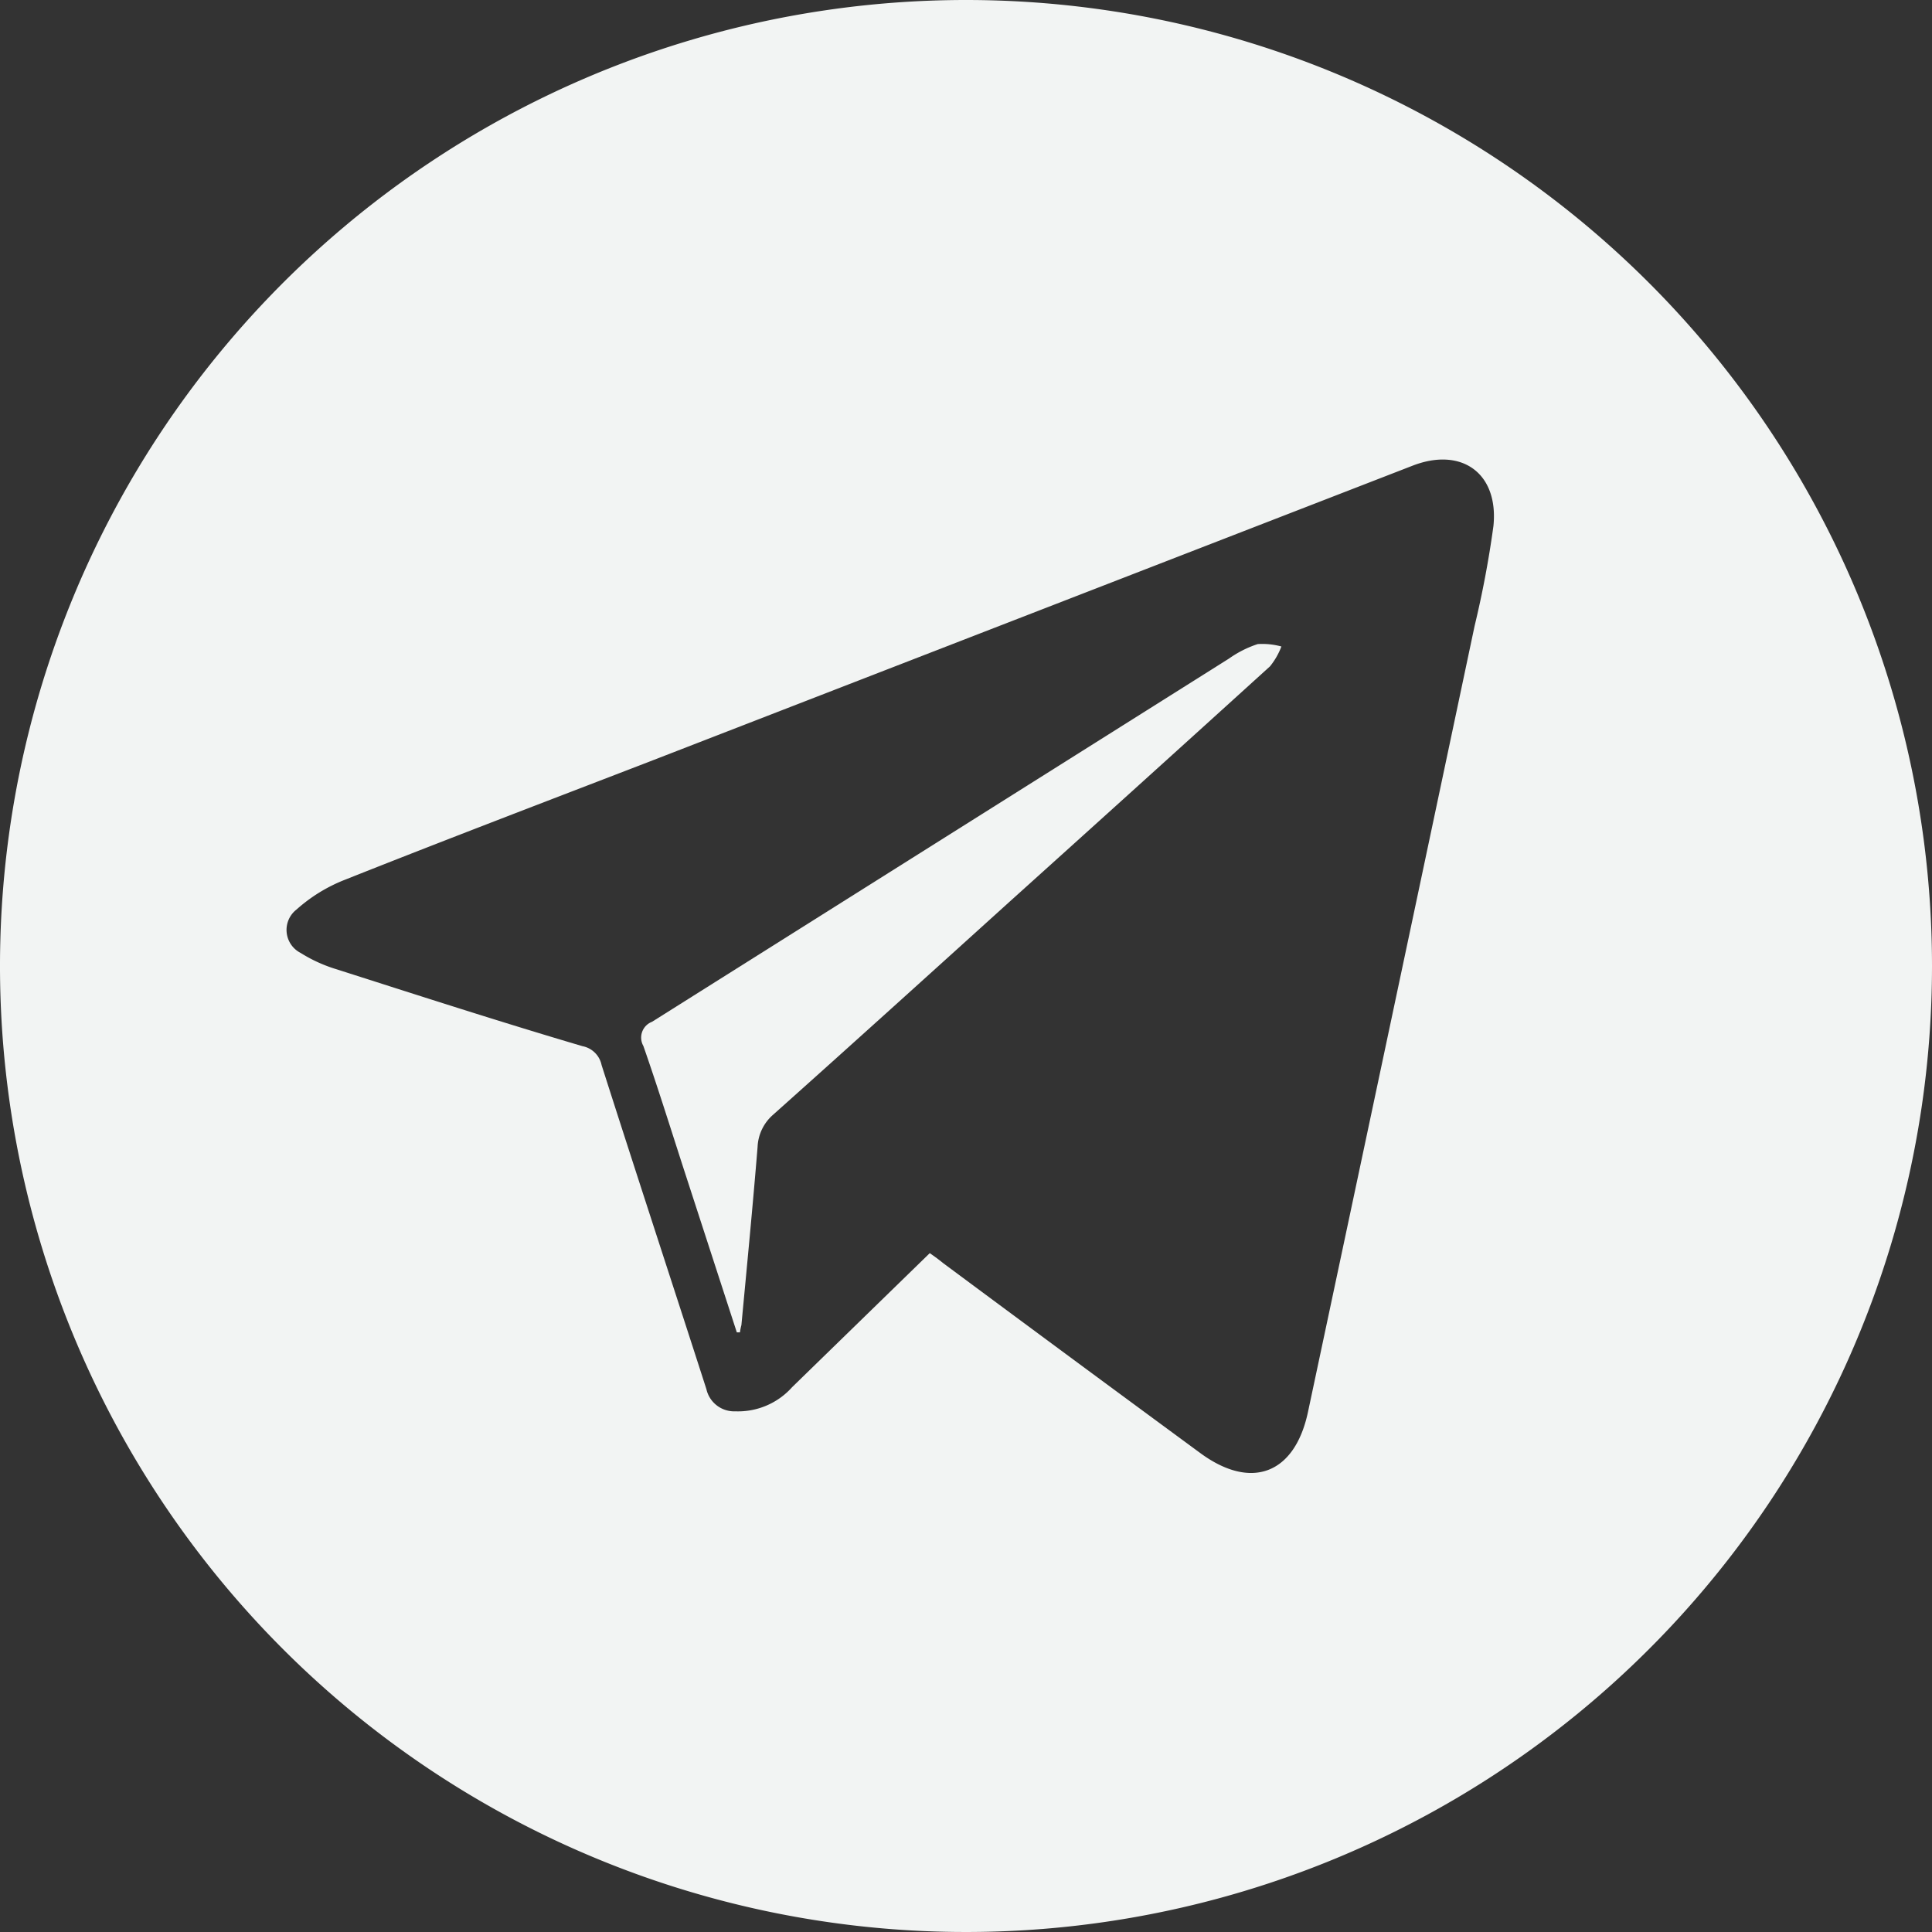 <svg id="Слой_1" data-name="Слой 1" xmlns="http://www.w3.org/2000/svg" viewBox="0 0 80 80">
    <rect x="0" y="0" width="80" height="80" fill="#333333" stroke="none"/>
    <defs>
        <style>.cls-1{fill:#f2f4f3;}</style>
    </defs>
    <path class="cls-1"
          d="M52.08,26.67a4.44,4.44,0,0,0-1.19.6L27,42.31a.7.7,0,0,0-.36,1c.59,1.69,1.12,3.39,1.67,5.09l2.2,6.77.13,0a2.27,2.27,0,0,1,.06-.3c.23-2.45.47-4.92.67-7.38A1.87,1.87,0,0,1,32,46.17c3.27-2.92,6.53-5.87,9.78-8.81q5.41-4.87,10.81-9.77a3,3,0,0,0,.47-.82A3,3,0,0,0,52.08,26.67Z"/>
    <path class="cls-1"
          d="M40,0A40,40,0,1,0,80,40,40,40,0,0,0,40,0ZM61.84,21.78a41.9,41.9,0,0,1-.78,4.14q-3.44,16.28-6.9,32.55c-.55,2.58-2.36,3.25-4.47,1.69q-5.32-3.91-10.64-7.86c-.17-.14-.35-.27-.55-.41l-5.7,5.55a3,3,0,0,1-2.35,1,1.18,1.18,0,0,1-1.2-.92c-1.44-4.47-2.91-8.94-4.34-13.42a1,1,0,0,0-.79-.78c-3.39-1-6.79-2.1-10.17-3.18a6.13,6.13,0,0,1-1.5-.68,1.07,1.07,0,0,1-.17-1.8,6.62,6.62,0,0,1,2-1.23c4.15-1.65,8.32-3.24,12.5-4.85L58.5,19.28C60.52,18.5,62.06,19.59,61.84,21.78Z"/>
</svg>